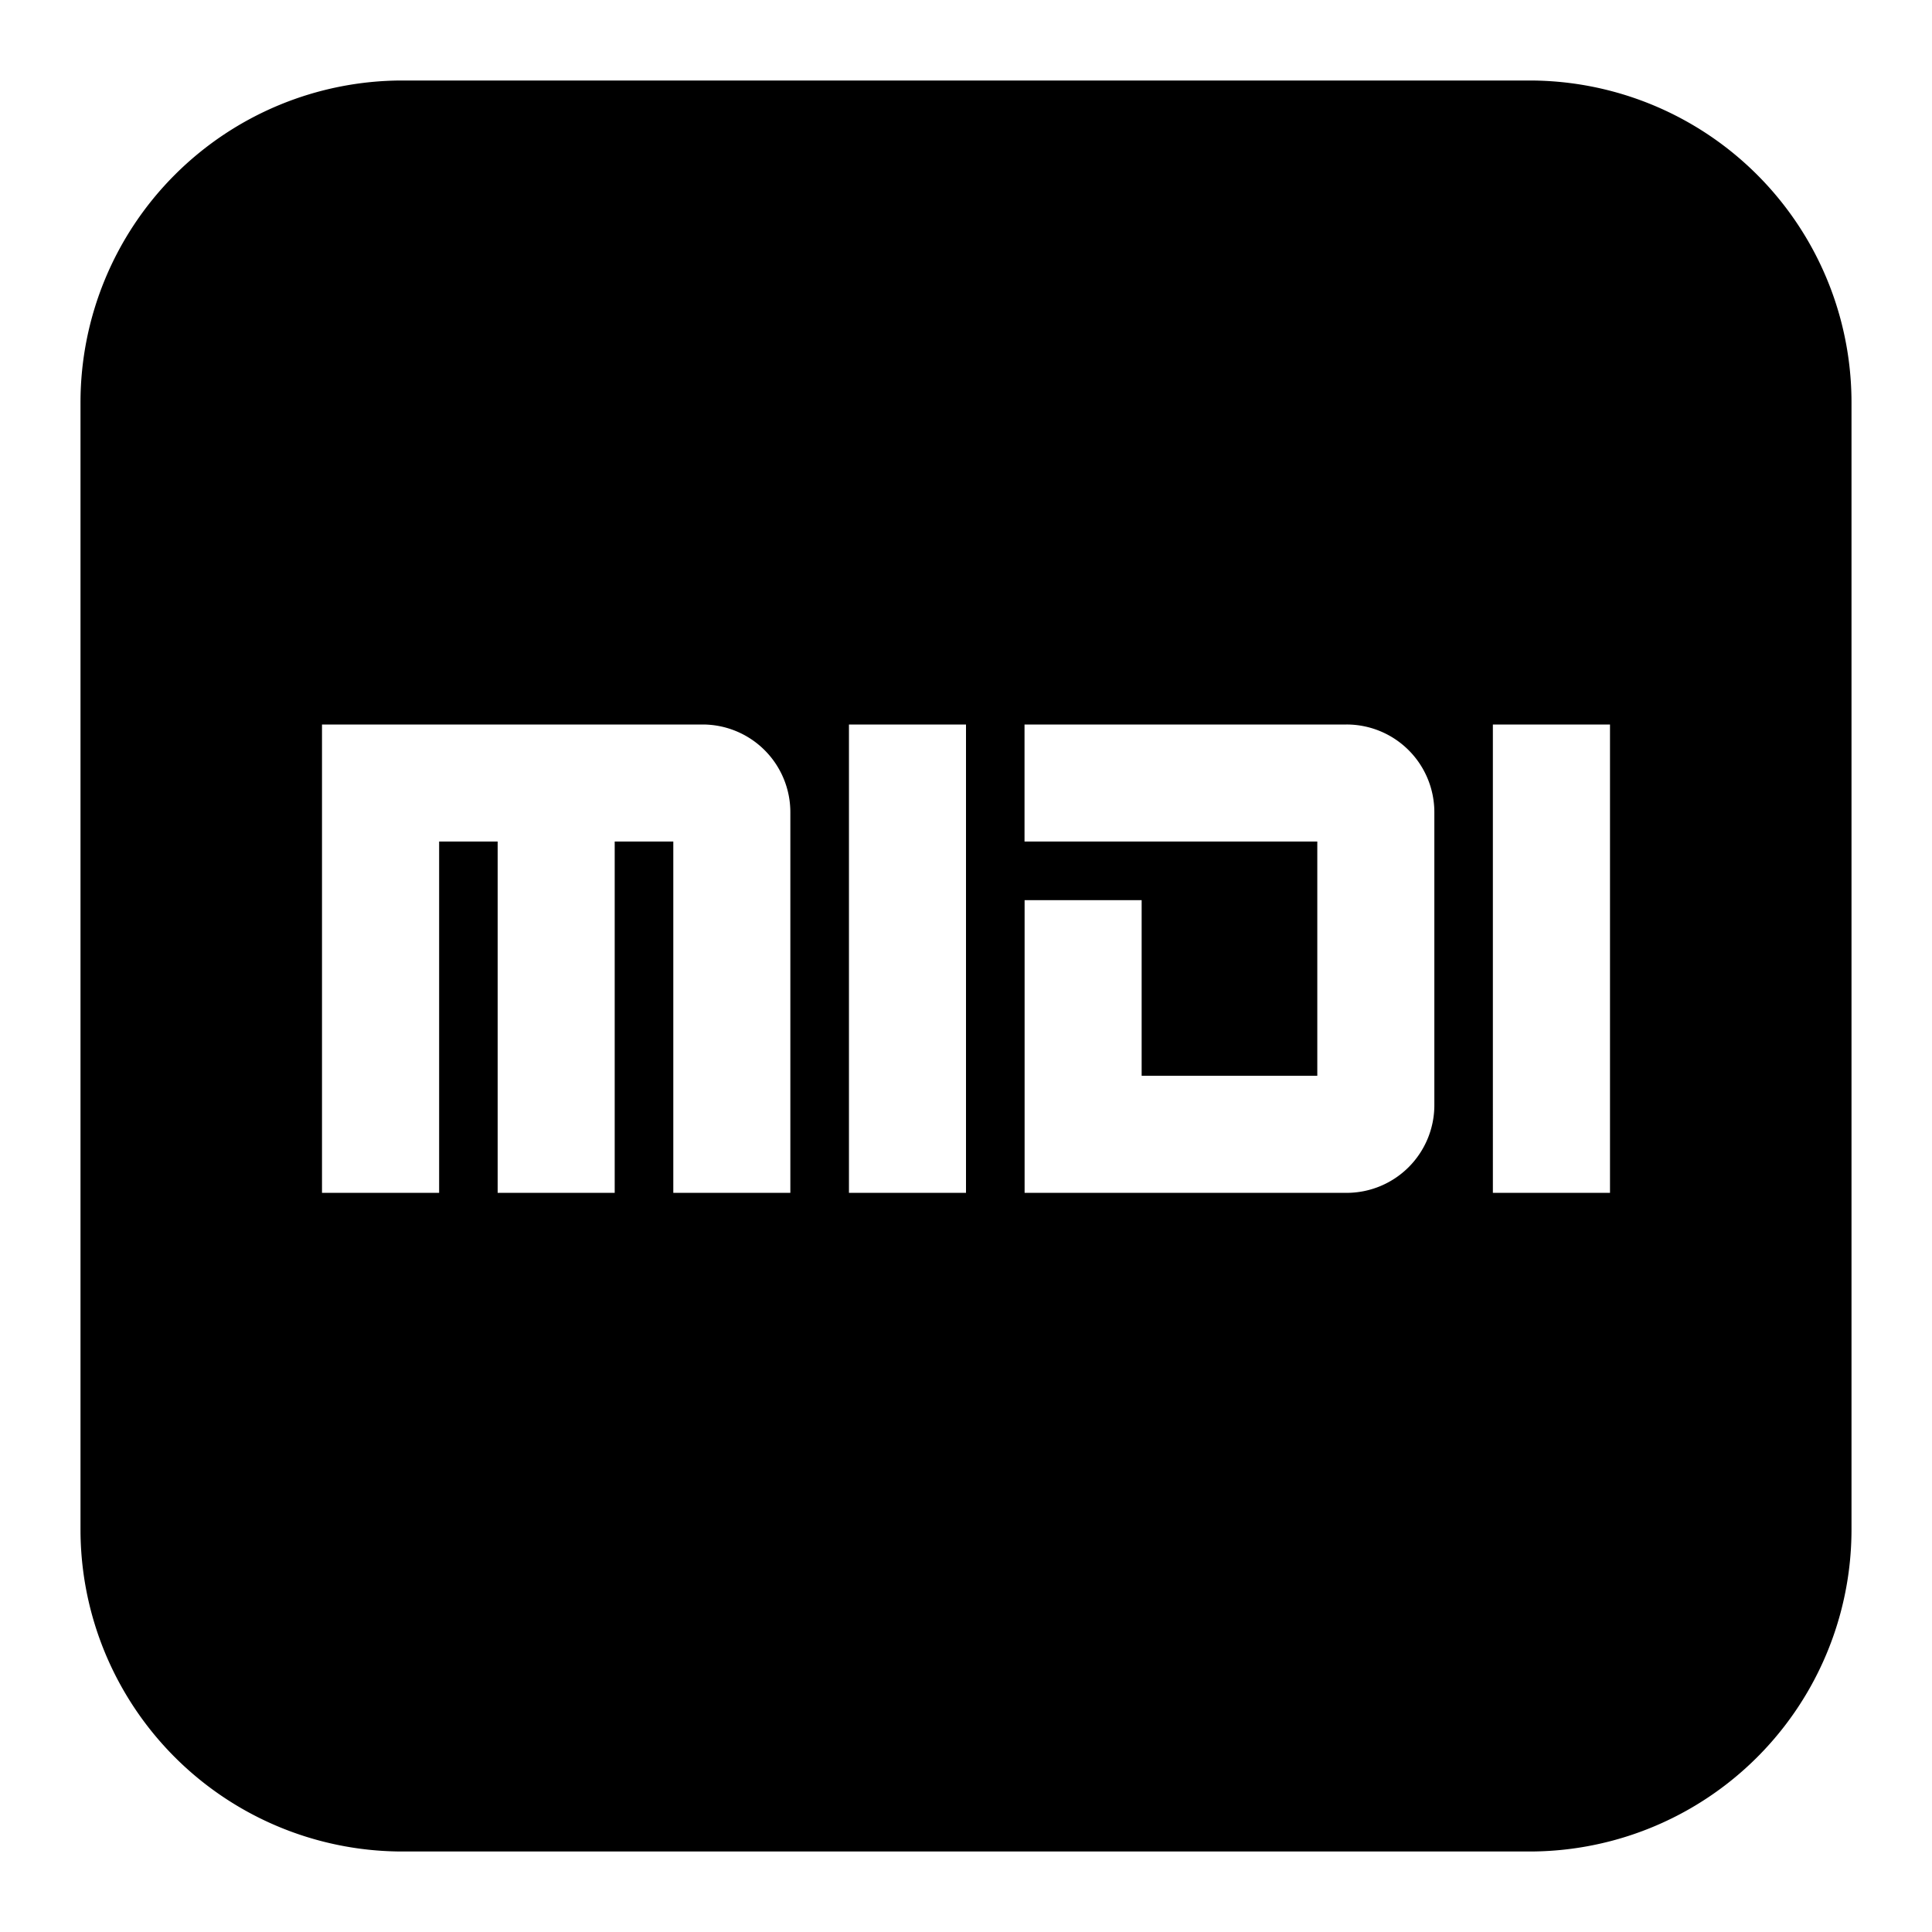 <svg xmlns="http://www.w3.org/2000/svg" fill="none" viewBox="0 0 24 24" id="Midi-Logo--Streamline-Logos-Block">
  <desc>
    Midi Logo Streamline Icon: https://streamlinehq.com
  </desc>
  <path fill="#000000" fill-rule="evenodd" d="M5 1a4 4 0 0 0 -4 4v14a4 4 0 0 0 4 4h14a4 4 0 0 0 4 -4V5a4 4 0 0 0 -4 -4H5Zm3.727 8H4v5.818h1.455v-4.364h0.727v4.364h1.454v-4.364h0.728v4.364h1.454v-4.727A1.09 1.09 0 0 0 8.728 9Zm1.819 5.818V9H12v5.818h-1.454Zm5.818 -4.364h-3.637V9h4a1.09 1.09 0 0 1 1.091 1.09v3.637a1.09 1.09 0 0 1 -1.09 1.091h-4v-3.636h1.454v2.182h2.182v-2.91Zm2.181 4.364V9H20v5.818h-1.454Z" clip-rule="evenodd" stroke-width="1"></path>
</svg>